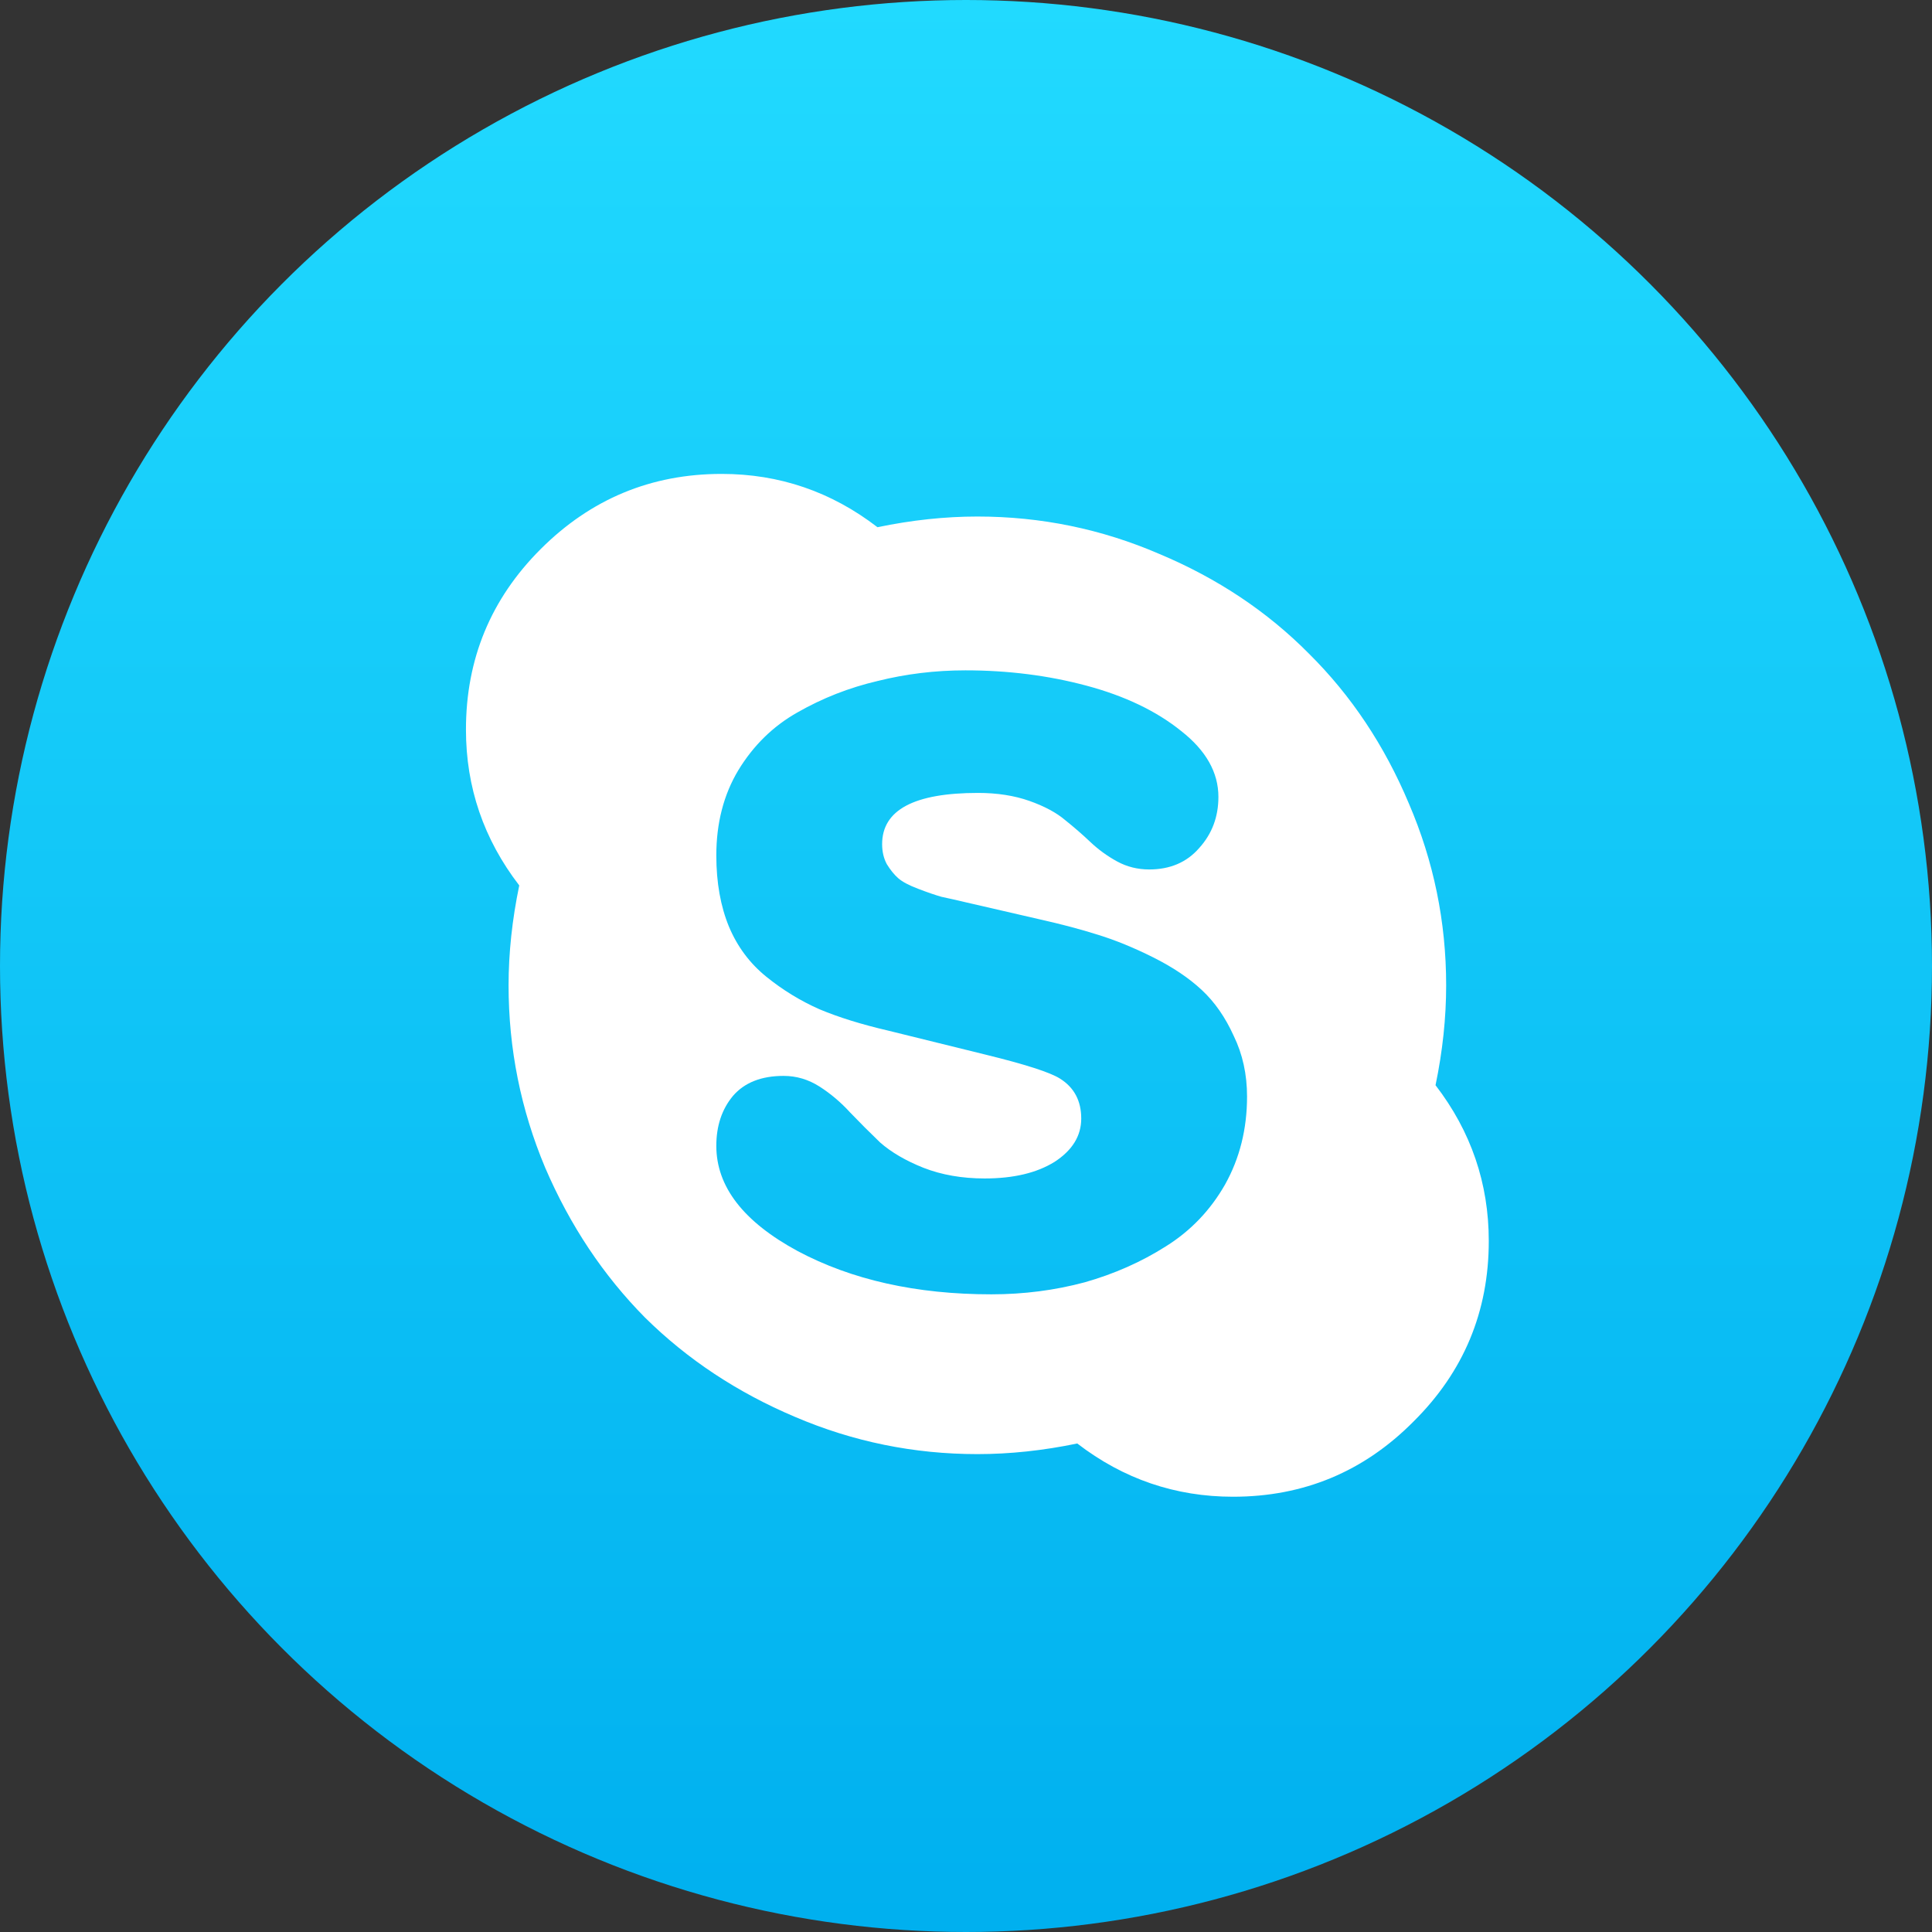 <svg width="34" height="34" viewBox="0 0 34 34" fill="none" xmlns="http://www.w3.org/2000/svg">
<rect x="0" y="0" width="34" height="34" fill="#333333" stroke="none"/>
<circle cx="17" cy="17" r="17" fill="url(#paint0_linear)"/>
<path d="M21.946 19.297C21.946 18.907 21.868 18.551 21.712 18.231C21.564 17.903 21.376 17.633 21.149 17.422C20.923 17.211 20.638 17.02 20.294 16.848C19.95 16.676 19.626 16.544 19.321 16.45C19.024 16.356 18.685 16.266 18.302 16.18L17.083 15.899C16.849 15.844 16.677 15.805 16.567 15.782C16.458 15.751 16.321 15.704 16.157 15.641C15.993 15.579 15.876 15.516 15.806 15.454C15.735 15.391 15.669 15.309 15.606 15.207C15.552 15.106 15.524 14.989 15.524 14.856C15.524 14.254 16.087 13.954 17.212 13.954C17.548 13.954 17.849 14.001 18.114 14.094C18.38 14.188 18.591 14.301 18.747 14.434C18.903 14.559 19.052 14.688 19.192 14.821C19.333 14.954 19.489 15.067 19.661 15.161C19.833 15.254 20.02 15.301 20.224 15.301C20.591 15.301 20.884 15.176 21.102 14.926C21.329 14.676 21.442 14.376 21.442 14.024C21.442 13.594 21.224 13.207 20.786 12.864C20.349 12.512 19.794 12.247 19.122 12.067C18.45 11.887 17.739 11.797 16.989 11.797C16.458 11.797 15.942 11.86 15.442 11.985C14.942 12.102 14.474 12.286 14.036 12.536C13.606 12.778 13.259 13.118 12.993 13.555C12.735 13.985 12.606 14.485 12.606 15.055C12.606 15.532 12.681 15.95 12.829 16.309C12.977 16.661 13.196 16.954 13.485 17.188C13.774 17.422 14.087 17.614 14.423 17.762C14.759 17.903 15.161 18.028 15.63 18.137L17.341 18.559C18.044 18.731 18.481 18.872 18.653 18.981C18.903 19.137 19.028 19.372 19.028 19.684C19.028 19.989 18.872 20.243 18.56 20.446C18.247 20.641 17.837 20.739 17.329 20.739C16.931 20.739 16.571 20.676 16.251 20.551C15.938 20.426 15.685 20.278 15.489 20.106C15.302 19.926 15.126 19.75 14.962 19.579C14.798 19.399 14.618 19.247 14.423 19.122C14.227 18.997 14.017 18.934 13.79 18.934C13.399 18.934 13.102 19.051 12.899 19.286C12.704 19.52 12.606 19.813 12.606 20.165C12.606 20.883 13.083 21.5 14.036 22.016C14.989 22.524 16.126 22.778 17.446 22.778C18.017 22.778 18.564 22.707 19.087 22.567C19.61 22.419 20.087 22.207 20.517 21.934C20.954 21.661 21.302 21.297 21.56 20.844C21.817 20.383 21.946 19.868 21.946 19.297ZM26.2 21.84C26.2 23.082 25.759 24.141 24.876 25.016C24.001 25.899 22.942 26.34 21.7 26.34C20.685 26.34 19.77 26.028 18.958 25.403C18.356 25.528 17.77 25.59 17.2 25.59C16.083 25.59 15.013 25.372 13.989 24.934C12.974 24.504 12.095 23.922 11.352 23.188C10.618 22.446 10.032 21.567 9.595 20.551C9.165 19.528 8.95 18.457 8.95 17.34C8.95 16.77 9.013 16.184 9.138 15.582C8.513 14.77 8.2 13.856 8.2 12.84C8.2 11.598 8.638 10.54 9.513 9.665C10.396 8.782 11.458 8.34 12.7 8.34C13.716 8.34 14.63 8.653 15.442 9.278C16.044 9.153 16.63 9.09 17.2 9.09C18.317 9.09 19.384 9.309 20.399 9.747C21.423 10.176 22.302 10.762 23.036 11.504C23.778 12.239 24.364 13.118 24.794 14.141C25.231 15.157 25.45 16.223 25.45 17.34C25.45 17.911 25.388 18.497 25.263 19.098C25.888 19.911 26.2 20.825 26.2 21.84Z" fill="white"/>
<defs>
<linearGradient id="paint0_linear" x1="17" y1="0" x2="17" y2="34" gradientUnits="userSpaceOnUse">
<stop stop-color="#21DAFF"/>
<stop offset="1" stop-color="#00B0EF"/>
</linearGradient>
</defs>
</svg>
